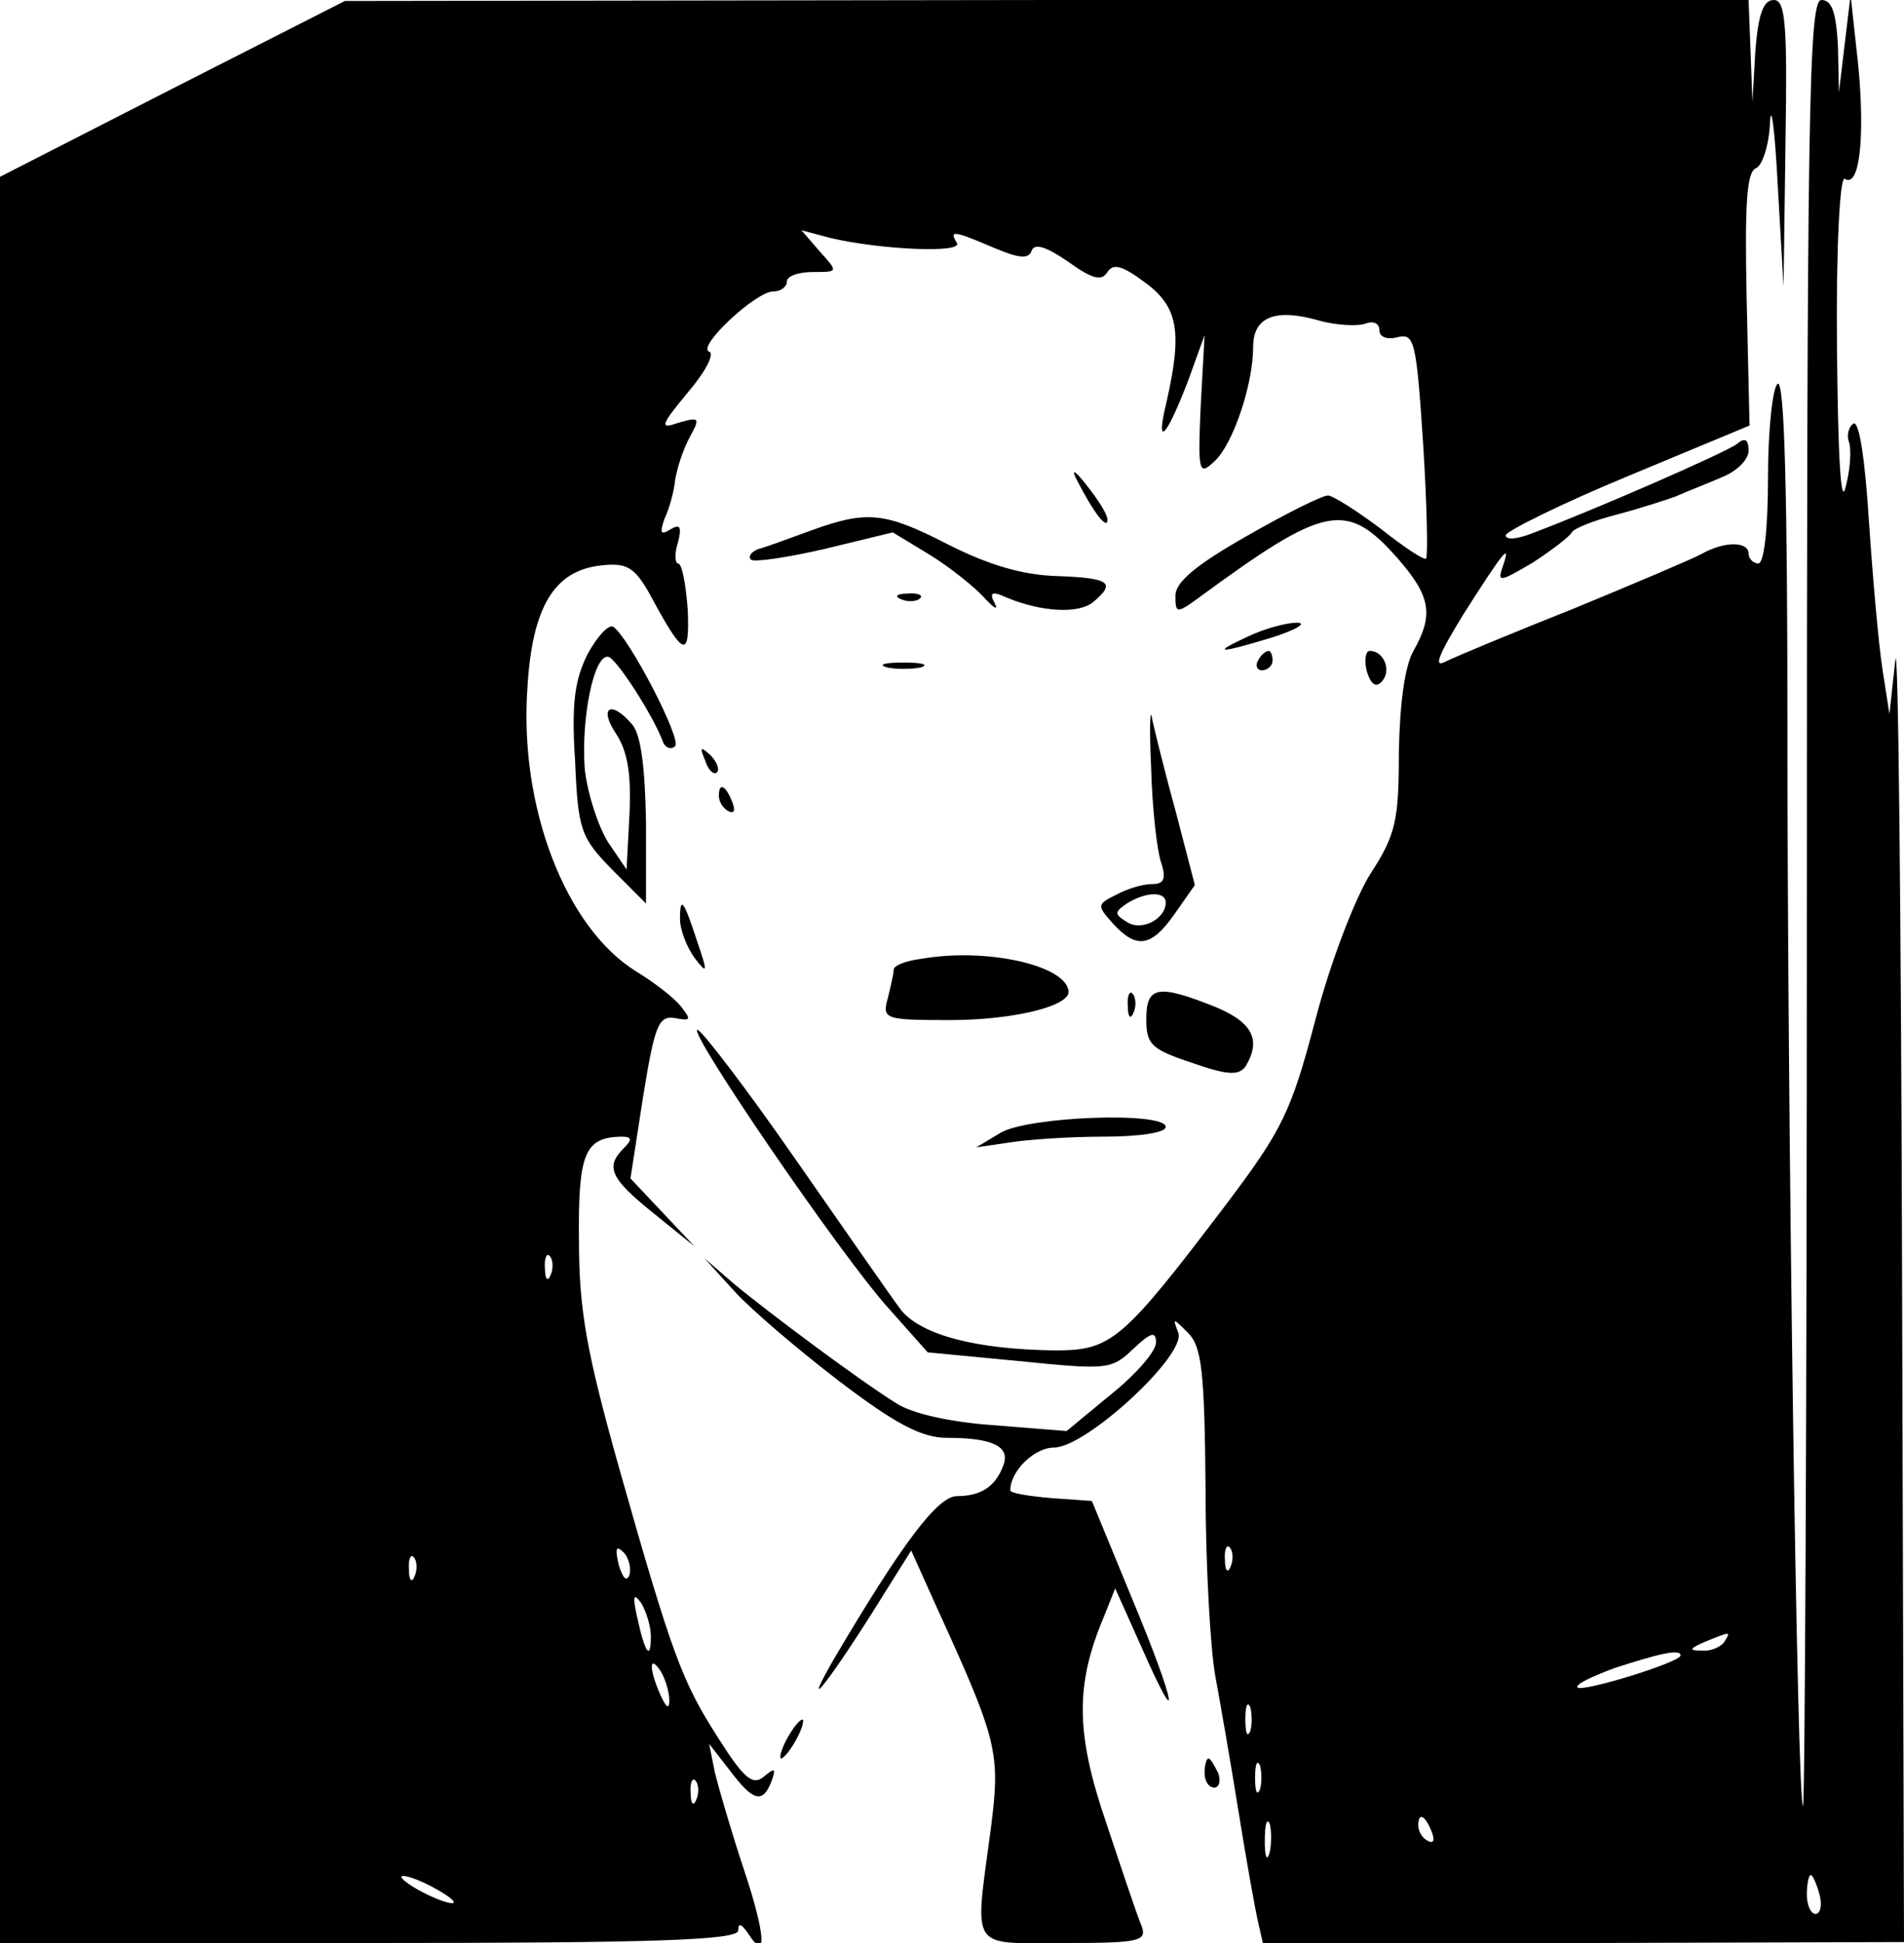 <?xml version="1.0" standalone="no"?>
<!DOCTYPE svg PUBLIC "-//W3C//DTD SVG 20010904//EN"
 "http://www.w3.org/TR/2001/REC-SVG-20010904/DTD/svg10.dtd">
<svg version="1.0" xmlns="http://www.w3.org/2000/svg"
 width="196pt" height="200pt" viewBox="0 0 196 200"
 preserveAspectRatio="xMidYMid meet">

<g transform="translate(0,200) scale(0.1,-0.1)"
fill="#000000" stroke="none">
<path d="M178 1909 l-178 -91 0 -909 0 -909 380 0 c297 0 380 3 380 13 0 8 3
7 10 -3 20 -31 18 -1 -4 65 -13 39 -26 84 -30 100 l-6 30 21 -27 c24 -32 34
-35 43 -12 5 14 4 15 -8 5 -11 -9 -20 -2 -46 39 -38 59 -48 86 -103 280 -33
118 -41 161 -41 233 -1 90 6 106 43 107 12 0 12 -3 3 -12 -19 -19 -14 -31 31
-67 l42 -34 -33 35 -33 35 13 84 c12 74 16 84 33 81 16 -3 17 -2 6 12 -7 9
-28 25 -46 36 -73 45 -121 170 -112 293 5 83 28 120 76 125 26 3 34 -2 49 -28
36 -67 42 -69 40 -18 -2 27 -6 48 -10 48 -3 0 -4 10 0 22 4 16 2 19 -8 13 -10
-6 -11 -4 -6 11 5 10 10 29 11 40 2 12 8 31 15 44 11 20 10 21 -11 15 -20 -7
-20 -4 9 31 18 21 28 40 22 42 -13 5 48 62 66 62 8 0 14 5 14 10 0 6 12 10 27
10 26 0 26 0 7 21 l-19 22 30 -8 c51 -12 137 -16 130 -5 -8 13 -4 13 38 -5 26
-11 36 -12 39 -3 3 8 15 4 37 -11 25 -18 35 -21 41 -11 6 9 15 7 39 -11 34
-25 38 -51 22 -122 -12 -49 -1 -39 22 21 l17 47 -4 -73 c-3 -68 -2 -72 14 -57
19 17 40 79 40 118 0 31 23 40 68 27 18 -5 40 -6 48 -3 8 3 14 0 14 -7 0 -7 8
-10 19 -7 17 4 19 -4 26 -110 4 -63 5 -116 3 -118 -2 -2 -23 12 -47 31 -24 18
-49 34 -54 34 -6 0 -44 -19 -84 -42 -51 -29 -73 -47 -73 -61 0 -18 1 -19 23
-3 132 97 153 101 206 41 34 -39 37 -58 16 -95 -9 -16 -14 -54 -15 -104 0 -70
-3 -85 -29 -125 -16 -25 -42 -93 -57 -151 -25 -95 -34 -113 -92 -190 -107
-141 -118 -150 -176 -150 -82 1 -137 16 -158 41 -10 13 -59 84 -110 157 -50
72 -96 132 -100 132 -11 0 148 -233 197 -287 l40 -45 94 -9 c90 -9 95 -9 117
12 19 18 24 19 24 7 0 -9 -21 -33 -46 -53 l-46 -38 -75 6 c-44 3 -85 12 -101
23 -37 23 -131 93 -167 123 l-30 26 30 -33 c17 -19 65 -60 108 -93 59 -45 86
-59 112 -59 47 0 65 -9 58 -28 -8 -22 -23 -32 -48 -32 -20 0 -57 -50 -125
-165 -36 -62 -11 -32 36 42 l42 67 27 -60 c62 -136 65 -148 55 -226 -17 -128
-23 -118 76 -118 78 0 85 2 79 18 -4 9 -20 57 -36 105 -32 93 -32 143 -3 212
l12 30 26 -58 c43 -98 37 -62 -8 46 l-42 102 -42 3 c-23 2 -42 5 -42 8 0 20
25 44 45 44 33 0 136 95 128 118 -6 16 -6 16 10 0 14 -14 17 -39 18 -160 0
-79 5 -165 10 -193 5 -27 16 -90 24 -140 8 -50 17 -100 20 -113 l5 -22 330 0
330 1 -2 687 c-1 378 -4 662 -7 632 l-6 -55 -7 45 c-4 25 -10 93 -14 152 -4
64 -10 105 -16 102 -5 -3 -7 -12 -5 -18 3 -7 2 -28 -3 -47 -5 -22 -8 30 -9
144 -1 102 3 176 8 173 15 -10 21 41 14 116 l-8 73 -6 -50 -6 -50 -1 48 c-2
34 -6 47 -17 47 -13 0 -15 -110 -15 -932 0 -512 -2 -929 -4 -927 -6 6 -16 698
-16 1112 0 236 -3 356 -10 352 -5 -3 -10 -46 -10 -96 0 -53 -4 -89 -10 -89 -5
0 -10 5 -10 10 0 13 -25 13 -48 0 -9 -5 -68 -30 -131 -56 -63 -25 -123 -50
-133 -55 -13 -7 -7 7 18 48 42 66 50 76 41 50 -6 -17 -3 -16 31 4 20 13 38 27
40 31 2 4 22 12 45 18 23 6 51 15 62 19 11 5 32 13 48 20 15 6 27 18 27 27 0
12 -4 14 -12 7 -12 -9 -147 -68 -211 -92 -15 -6 -27 -7 -27 -2 0 4 56 32 126
61 l125 52 -3 131 c-2 98 0 131 10 134 6 3 13 23 14 46 1 23 5 -5 8 -63 l6
-105 2 148 c2 122 0 147 -12 147 -11 0 -16 -15 -19 -52 l-3 -53 -2 53 -2 52
-722 0 -723 -1 -177 -90z m389 -1221 c-3 -8 -6 -5 -6 6 -1 11 2 17 5 13 3 -3
4 -12 1 -19z m81 -309 c-3 -8 -7 -3 -11 10 -4 17 -3 21 5 13 5 -5 8 -16 6 -23z
m619 9 c-3 -8 -6 -5 -6 6 -1 11 2 17 5 13 3 -3 4 -12 1 -19z m-840 -10 c-3 -8
-6 -5 -6 6 -1 11 2 17 5 13 3 -3 4 -12 1 -19z m243 -62 c0 -26 -6 -18 -14 19
-5 22 -4 26 4 15 5 -8 10 -24 10 -34z m1105 -6 c-3 -5 -14 -10 -23 -9 -14 0
-13 2 3 9 27 11 27 11 20 0z m-45 -14 c0 -7 -101 -38 -106 -33 -3 3 14 11 38
20 46 15 68 20 68 13z m-1041 -46 c0 -10 -3 -8 -9 5 -12 27 -12 43 0 25 5 -8
9 -22 9 -30z m598 -32 c-3 -7 -5 -2 -5 12 0 14 2 19 5 13 2 -7 2 -19 0 -25z
m10 -60 c-3 -7 -5 -2 -5 12 0 14 2 19 5 13 2 -7 2 -19 0 -25z m-580 -10 c-3
-8 -6 -5 -6 6 -1 11 2 17 5 13 3 -3 4 -12 1 -19z m590 -55 c-3 -10 -5 -4 -5
12 0 17 2 24 5 18 2 -7 2 -21 0 -30z m167 21 c3 -8 2 -12 -4 -9 -6 3 -10 10
-10 16 0 14 7 11 14 -7z m-1024 -59 c14 -8 21 -14 15 -14 -5 0 -21 6 -35 14
-14 8 -20 14 -15 14 6 0 21 -6 35 -14z m1423 -5 c3 -11 1 -20 -4 -20 -5 0 -9
9 -9 20 0 11 2 20 4 20 2 0 6 -9 9 -20z"/>
<path d="M1109 1505 c17 -33 31 -51 31 -40 0 6 -10 21 -21 35 -13 17 -17 18
-10 5z"/>
<path d="M835 1454 c-22 -8 -46 -17 -54 -19 -8 -3 -11 -8 -8 -11 3 -3 37 2 76
11 l70 17 38 -23 c21 -13 46 -33 56 -44 10 -11 15 -14 11 -6 -6 11 -3 13 12 6
36 -15 74 -17 89 -5 24 20 18 25 -36 27 -36 1 -70 11 -112 32 -66 34 -84 36
-142 15z"/>
<path d="M928 1383 c7 -3 16 -2 19 1 4 3 -2 6 -13 5 -11 0 -14 -3 -6 -6z"/>
<path d="M605 1327 c-13 -26 -17 -50 -13 -110 3 -72 6 -79 38 -112 l35 -35 0
84 c-1 55 -5 89 -14 100 -22 26 -35 18 -17 -9 12 -18 16 -42 14 -83 l-3 -57
-19 28 c-10 16 -21 49 -24 75 -4 51 9 118 24 116 8 -1 47 -61 57 -89 3 -5 8
-7 12 -3 7 7 -48 113 -64 123 -5 2 -16 -10 -26 -28z"/>
<path d="M1285 1345 c-39 -18 -31 -18 25 -1 25 8 36 15 25 15 -11 0 -33 -6
-50 -14z"/>
<path d="M1295 1320 c-3 -5 -1 -10 4 -10 6 0 11 5 11 10 0 6 -2 10 -4 10 -3 0
-8 -4 -11 -10z"/>
<path d="M1407 1309 c4 -13 9 -17 15 -11 11 11 3 32 -12 32 -4 0 -6 -9 -3 -21z"/>
<path d="M913 1313 c9 -2 25 -2 35 0 9 3 1 5 -18 5 -19 0 -27 -2 -17 -5z"/>
<path d="M1185 1210 c1 -41 6 -85 10 -97 6 -18 3 -23 -9 -23 -10 0 -26 -5 -37
-11 -20 -10 -20 -11 -3 -30 24 -26 39 -24 63 10 l21 30 -19 73 c-11 40 -22 84
-25 98 -2 14 -3 -9 -1 -50z m15 -139 c0 -17 -25 -30 -40 -20 -13 8 -13 10 0
19 19 12 40 13 40 1z"/>
<path d="M726 1217 c3 -10 9 -15 12 -12 3 3 0 11 -7 18 -10 9 -11 8 -5 -6z"/>
<path d="M740 1181 c0 -6 4 -13 10 -16 6 -3 7 1 4 9 -7 18 -14 21 -14 7z"/>
<path d="M700 1054 c0 -11 7 -29 15 -40 13 -17 14 -16 3 16 -14 43 -18 49 -18
24z"/>
<path d="M948 1013 c-16 -2 -28 -7 -28 -11 0 -4 -3 -17 -6 -29 -6 -22 -4 -23
64 -23 64 0 122 14 122 29 -1 27 -84 46 -152 34z"/>
<path d="M1161 964 c0 -11 3 -14 6 -6 3 7 2 16 -1 19 -3 4 -6 -2 -5 -13z"/>
<path d="M1180 951 c0 -26 5 -31 47 -45 37 -13 48 -13 55 -4 17 28 7 46 -32
62 -58 23 -70 21 -70 -13z"/>
<path d="M1030 834 l-25 -15 34 5 c18 3 62 6 97 6 36 0 64 4 64 10 0 16 -141
11 -170 -6z"/>
<path d="M810 210 c-6 -11 -8 -20 -6 -20 3 0 10 9 16 20 6 11 8 20 6 20 -3 0
-10 -9 -16 -20z"/>
<path d="M1240 175 c0 -8 4 -15 10 -15 5 0 7 7 4 15 -4 8 -8 15 -10 15 -2 0
-4 -7 -4 -15z"/>
</g>
</svg>
